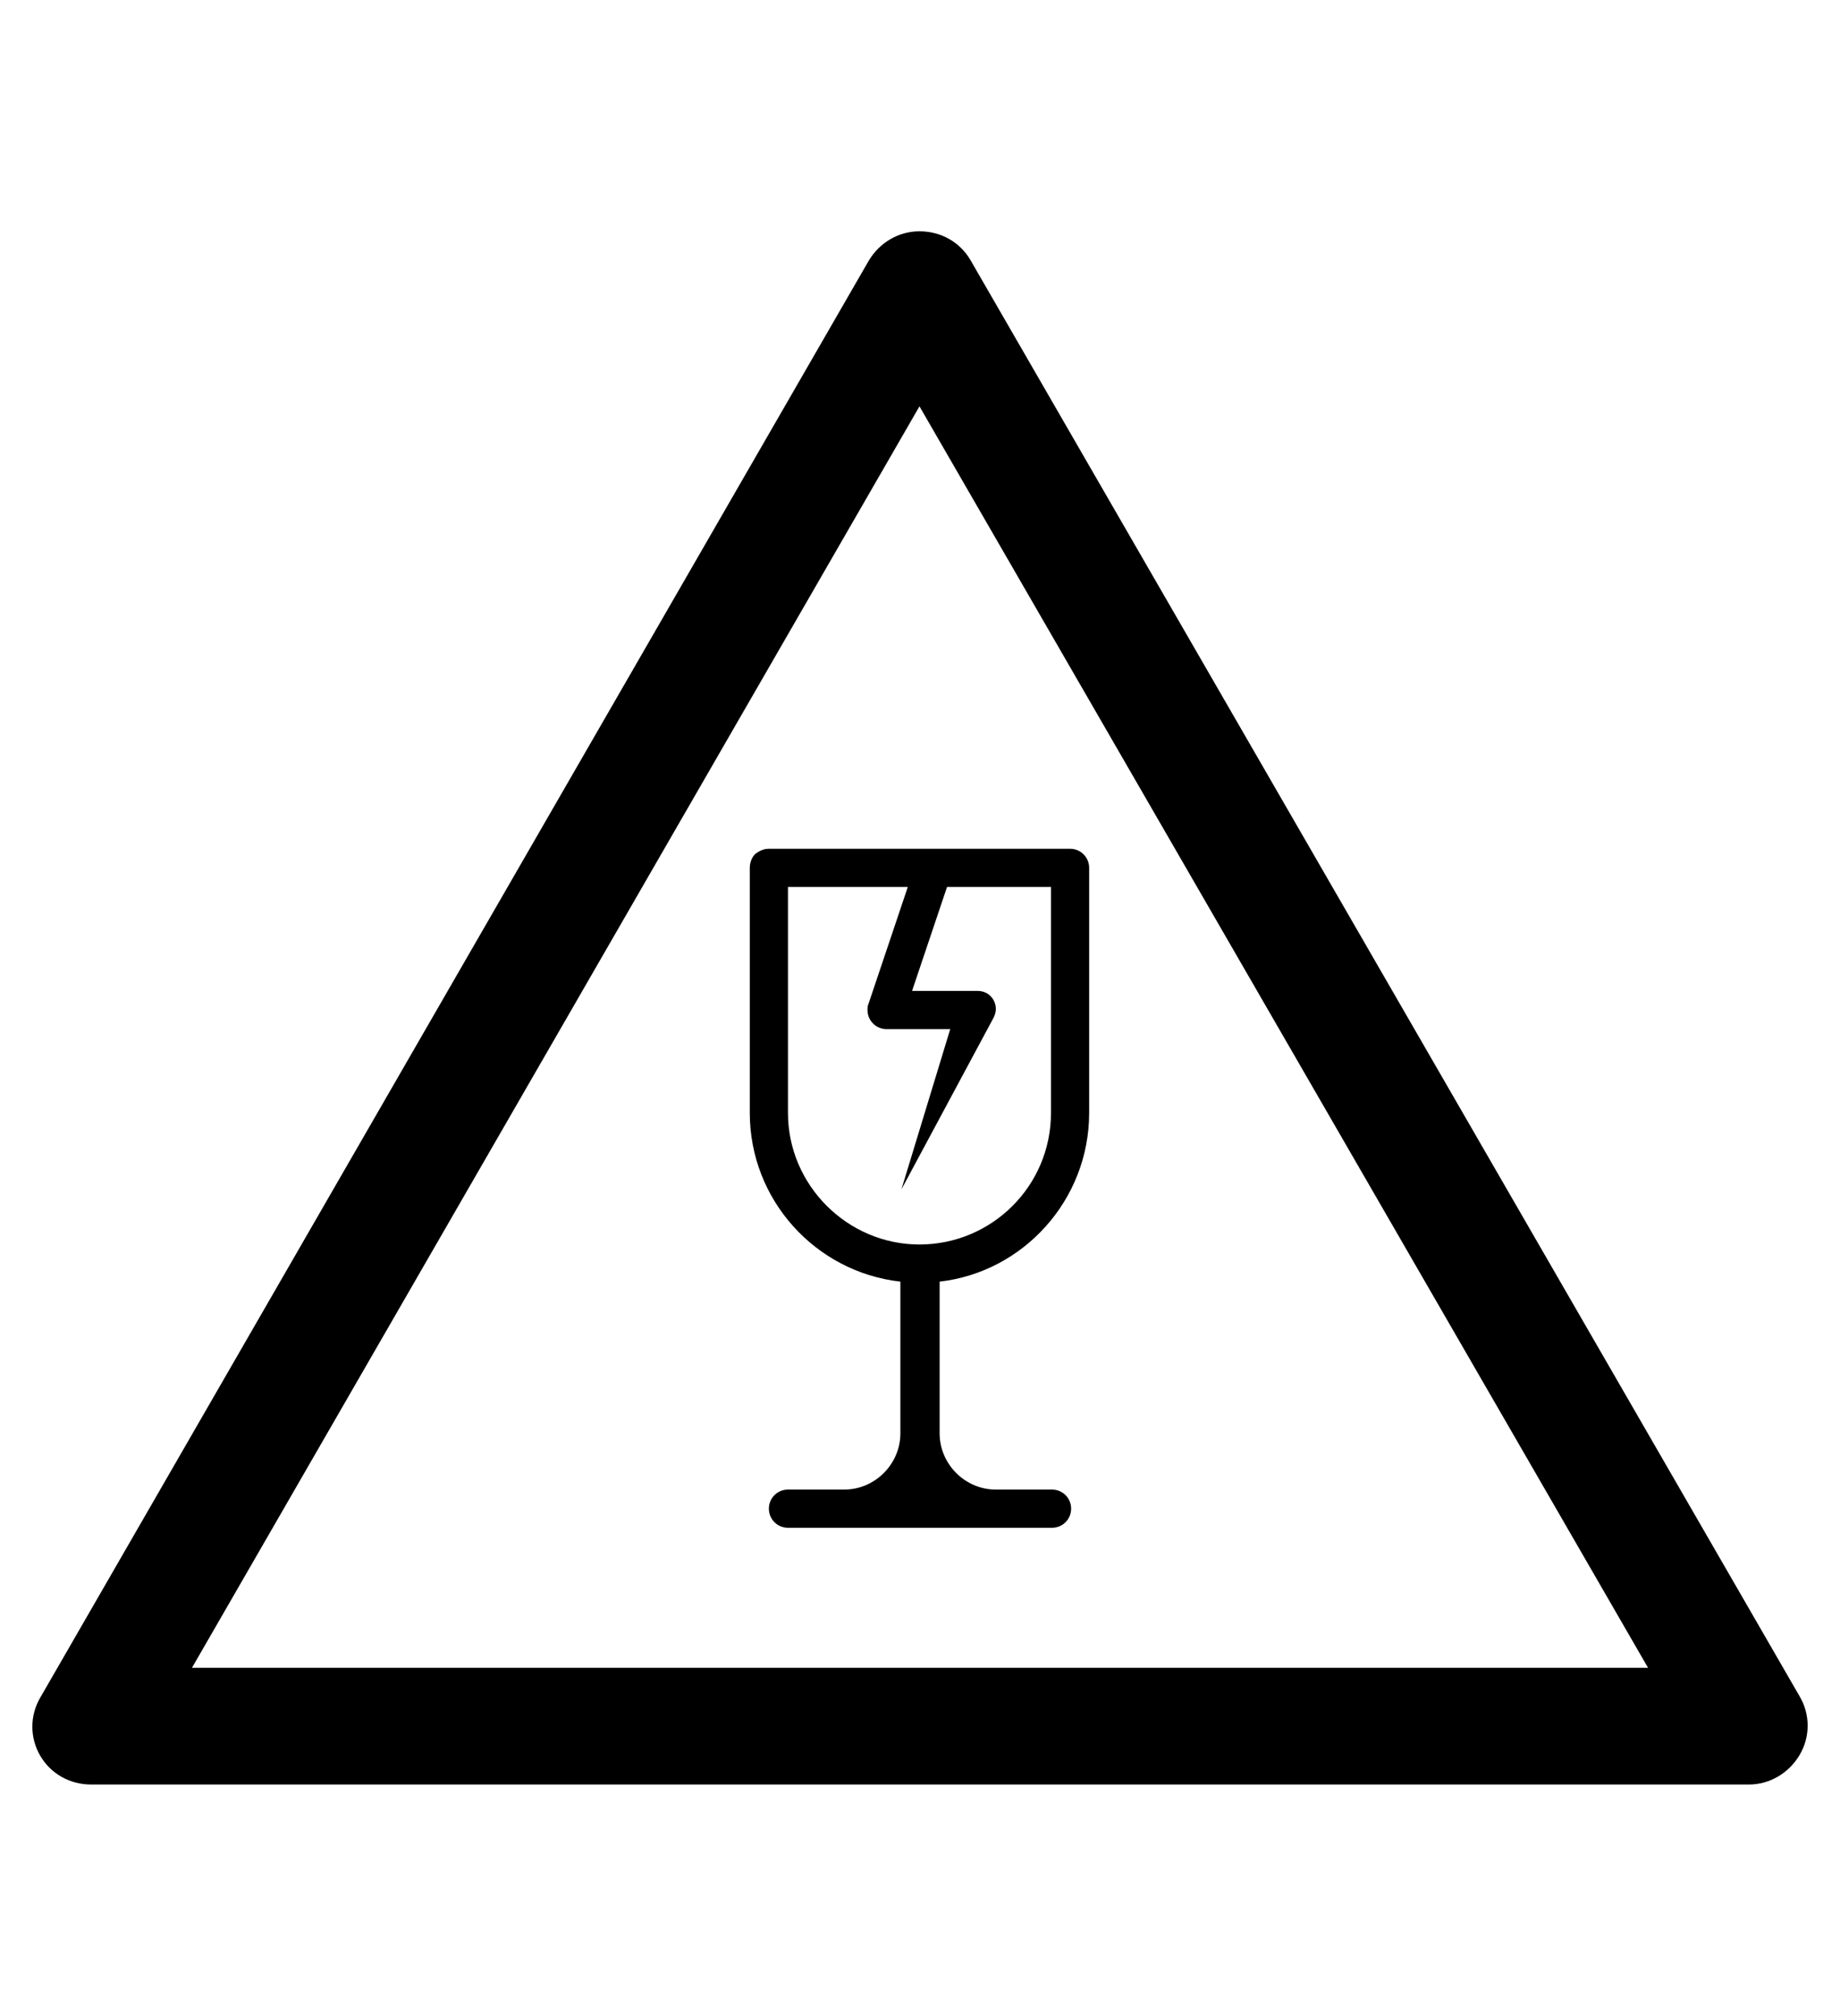 <?xml version="1.0" encoding="utf-8"?>
<!-- Generator: Adobe Illustrator 19.0.0, SVG Export Plug-In . SVG Version: 6.00 Build 0)  -->
<svg version="1.1" id="Capa_1" xmlns="http://www.w3.org/2000/svg" xmlns:xlink="http://www.w3.org/1999/xlink" x="0px" y="0px"
	 viewBox="-210 325.9 173.5 190" style="enable-background:new -210 325.9 173.5 190;" xml:space="preserve">
<style type="text/css">
	.st0{clip-path:url(#SVGID_2_);}
</style>
<g id="XMLID_100_">
	<path d="M-45.1,494.1h-156.3c-2,0-3.8-1-4.8-2.7s-1-3.8,0-5.5l78.1-135.4c1-1.7,2.8-2.8,4.8-2.8l0,0c2,0,3.8,1,4.8,2.7l78.2,135.4
		c1,1.7,1,3.8,0,5.5C-41.3,493-43.1,494.1-45.1,494.1z M-191.9,483.1h137.3l-68.7-118.9L-191.9,483.1z"/>
</g>
<g>
	<g>
		<defs>
			<polygon id="SVGID_1_" points="-191.9,483.3 -54.6,483.3 -123.3,364.4 			"/>
		</defs>
		<clipPath id="SVGID_2_">
			<use xlink:href="#SVGID_1_"  style="overflow:visible;"/>
		</clipPath>
		<path class="st0" d="M-107.3,430.8v-23.1c0-1-0.8-1.8-1.8-1.8h-28.4c-0.5,0-0.9,0.2-1.3,0.5c-0.3,0.3-0.5,0.8-0.5,1.3l0,23.1
			c0,8.2,6.2,15,14.2,15.9V461c0,2.9-2.4,5.3-5.3,5.3l-5.3,0c-1,0-1.8,0.8-1.8,1.8c0,1,0.8,1.8,1.8,1.8h24.9c0,0,0,0,0,0
			c1,0,1.8-0.8,1.8-1.8c0-1-0.8-1.8-1.8-1.8h0c0,0,0,0,0,0l-5.3,0c-2.9,0-5.3-2.4-5.3-5.3v-14.3C-113.5,445.8-107.3,439-107.3,430.8
			z M-135.7,430.8l0-21.3h11.3l-3.7,11c-0.1,0.2-0.1,0.4-0.1,0.6c0,1,0.8,1.8,1.8,1.8h6l-4.6,15.1l8.7-16.2c0.1-0.2,0.2-0.5,0.2-0.8
			c0-0.9-0.7-1.7-1.7-1.7h-0.2h-6l3.3-9.8h9.8v21.3c0,6.9-5.6,12.4-12.4,12.4C-130.1,443.2-135.7,437.6-135.7,430.8z"/>
	</g>
</g>
</svg>
